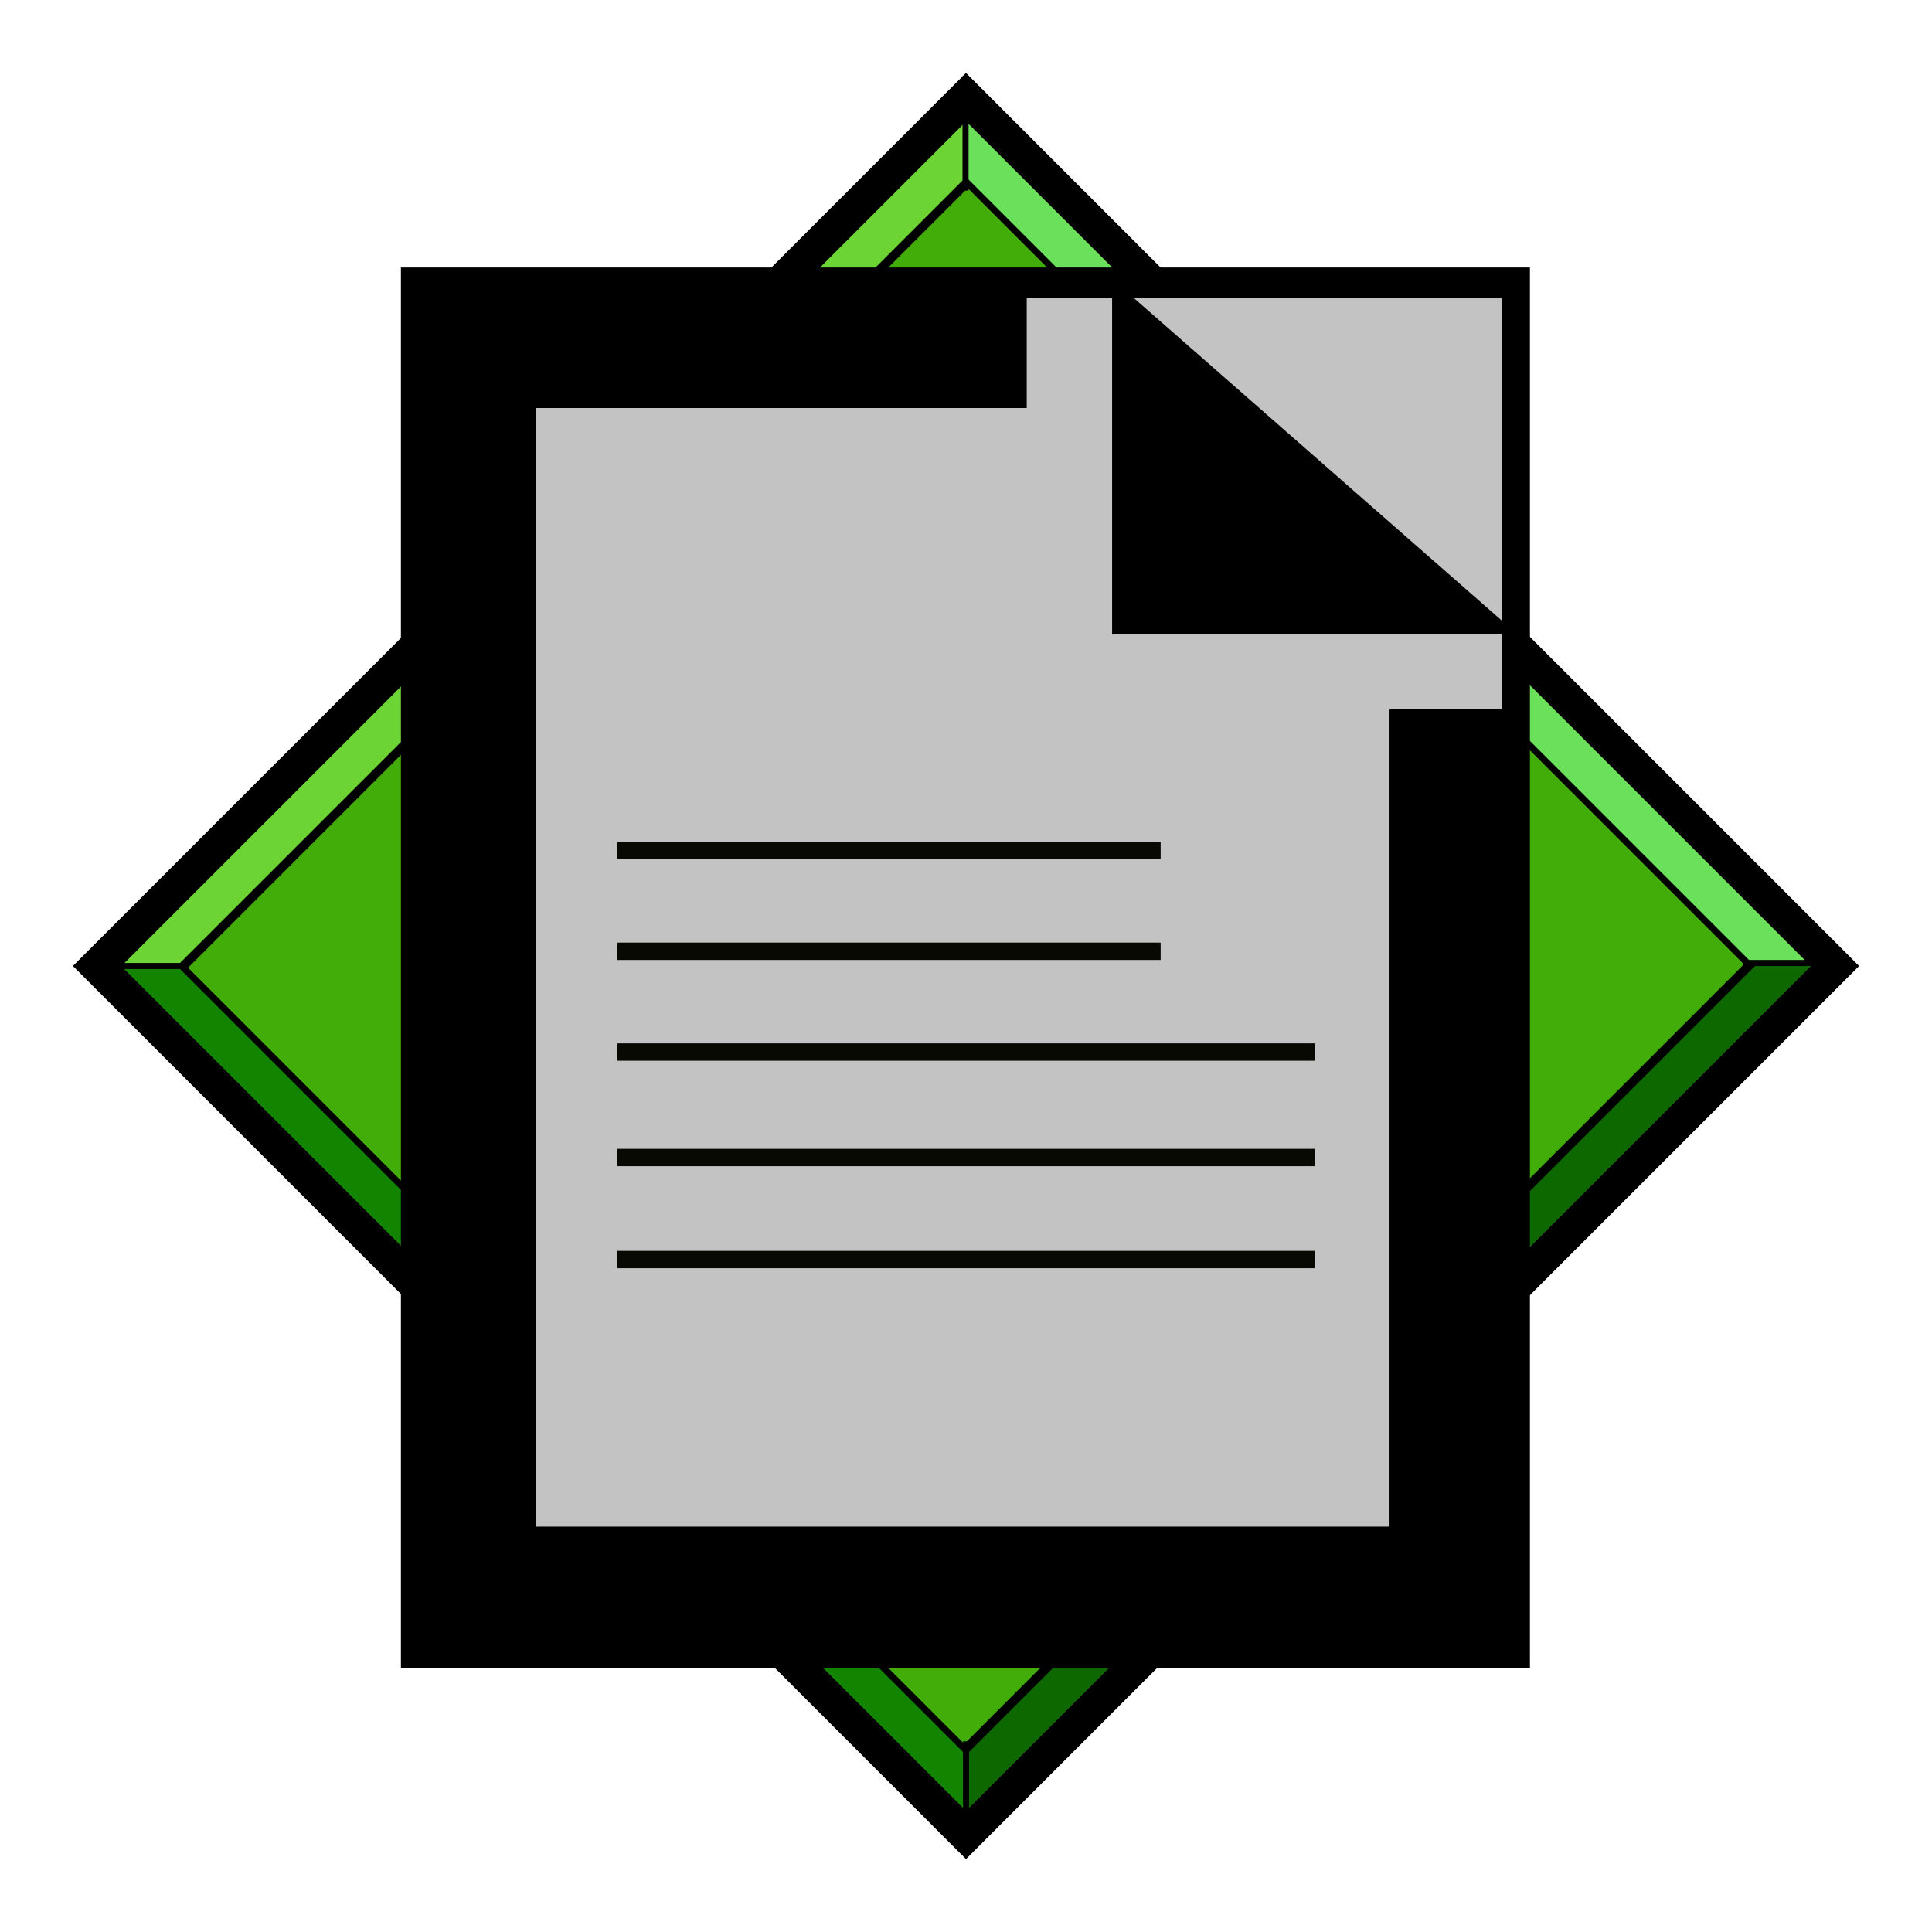 <?xml version="1.0" encoding="UTF-8" standalone="no"?>
<!DOCTYPE svg PUBLIC "-//W3C//DTD SVG 1.1//EN" "http://www.w3.org/Graphics/SVG/1.1/DTD/svg11.dtd">
<svg version="1.1" xmlns="http://www.w3.org/2000/svg" xmlns:xlink="http://www.w3.org/1999/xlink" preserveAspectRatio="xMidYMid meet" viewBox="0 0 640 640" width="640" height="640"><defs><path d="M320 24.15L615.85 320L320 615.85L24.15 320L320 24.15Z" id="a3mSOgJ6kB"></path><path d="M320 40.24L599.76 320L320 599.76L40.24 320L320 40.24Z" id="gegcxlxpV"></path><path d="M320 40.24L599.76 320L320 320L320 40.24Z" id="e547vKTjKO"></path><path d="M599.76 320L320 599.76L320 320L599.76 320Z" id="a4hakacG"></path><path d="M320 599.76L40.24 320L320 320L320 599.76Z" id="b1ECBs5DjL"></path><path d="M320 58.64L581.36 320L320 581.36L58.64 320L320 58.64Z" id="bpLGmFF4O"></path><path d="M320.57 62.31L577.69 319.43L319.43 577.69L62.31 320.57L320.57 62.31Z" id="a7GdtOH5e"></path><path d="M318.85 25.15L320.85 25.15L320.85 63.15L318.85 63.15L318.85 25.15Z" id="g1xoEco7tL"></path><path d="M319 576.85L321 576.85L321 614.85L319 614.85L319 576.85Z" id="c4epnG53x6"></path><path d="M62.31 319L62.31 321L27.31 321L27.31 319L62.31 319Z" id="e9ApjlKTMz"></path><path d="M612.69 318L612.69 320L577.69 320L577.69 318L612.69 318Z" id="aWieqxBVv"></path><path d="M132.81 88.61L506.81 88.61L506.81 552.61L132.81 552.61L132.81 88.61Z" id="b1d0Br9WOS"></path><path d="M140.24 98.78L497.59 98.78L497.59 542.12L140.24 542.12L140.24 98.78Z" id="a6sesvInVb"></path><path d="M340.12 135.17L177.53 135.17L177.53 505.72L460.3 505.72L460.3 234.94L502.71 234.94L502.71 548.47L135.12 548.47L135.12 92.42L340.12 92.42L340.12 135.17ZM368.4 210.15L368.4 92.42L502.71 210.15L368.4 210.15Z" id="aT0bMav0f"></path><path d="M204.48 278.9L384.48 278.9L384.48 284.64L204.48 284.64L204.48 278.9Z" id="bnrKf5sQ"></path><path d="M204.48 312.25L384.48 312.25L384.48 318L204.48 318L204.48 312.25Z" id="iyZ3lN41Q"></path><path d="M204.48 345.63L435.52 345.63L435.52 351.38L204.48 351.38L204.48 345.63Z" id="c11TsVveLD"></path><path d="M204.48 380.57L435.52 380.57L435.52 386.32L204.48 386.32L204.48 380.57Z" id="b19RlzrpL"></path><path d="M204.48 414.37L435.52 414.37L435.52 420.11L204.48 420.11L204.48 414.37Z" id="f1jkW0GI8q"></path></defs><g><g><g><use xlink:href="#a3mSOgJ6kB" opacity="1" fill="#000000" fill-opacity="1"></use></g><g><use xlink:href="#gegcxlxpV" opacity="1" fill="#6dd436" fill-opacity="1"></use></g><g><use xlink:href="#e547vKTjKO" opacity="1" fill="#6be05a" fill-opacity="1"></use></g><g><use xlink:href="#a4hakacG" opacity="1" fill="#0e6800" fill-opacity="1"></use></g><g><use xlink:href="#b1ECBs5DjL" opacity="1" fill="#128400" fill-opacity="1"></use></g><g><use xlink:href="#bpLGmFF4O" opacity="1" fill="#000000" fill-opacity="1"></use></g><g><use xlink:href="#a7GdtOH5e" opacity="1" fill="#42ad08" fill-opacity="1"></use></g><g><use xlink:href="#g1xoEco7tL" opacity="1" fill="#000000" fill-opacity="1"></use></g><g><use xlink:href="#c4epnG53x6" opacity="1" fill="#000000" fill-opacity="1"></use></g><g><use xlink:href="#e9ApjlKTMz" opacity="1" fill="#000000" fill-opacity="1"></use></g><g><use xlink:href="#aWieqxBVv" opacity="1" fill="#000000" fill-opacity="1"></use></g><g><use xlink:href="#b1d0Br9WOS" opacity="1" fill="#000000" fill-opacity="1"></use></g><g><use xlink:href="#a6sesvInVb" opacity="1" fill="#c3c3c3" fill-opacity="1"></use></g><g><use xlink:href="#aT0bMav0f" opacity="1" fill="#000000" fill-opacity="1"></use></g><g><use xlink:href="#bnrKf5sQ" opacity="1" fill="#090903" fill-opacity="1"></use></g><g><use xlink:href="#iyZ3lN41Q" opacity="1" fill="#090903" fill-opacity="1"></use></g><g><use xlink:href="#c11TsVveLD" opacity="1" fill="#090903" fill-opacity="1"></use></g><g><use xlink:href="#b19RlzrpL" opacity="1" fill="#090903" fill-opacity="1"></use></g><g><use xlink:href="#f1jkW0GI8q" opacity="1" fill="#090903" fill-opacity="1"></use></g></g></g></svg>